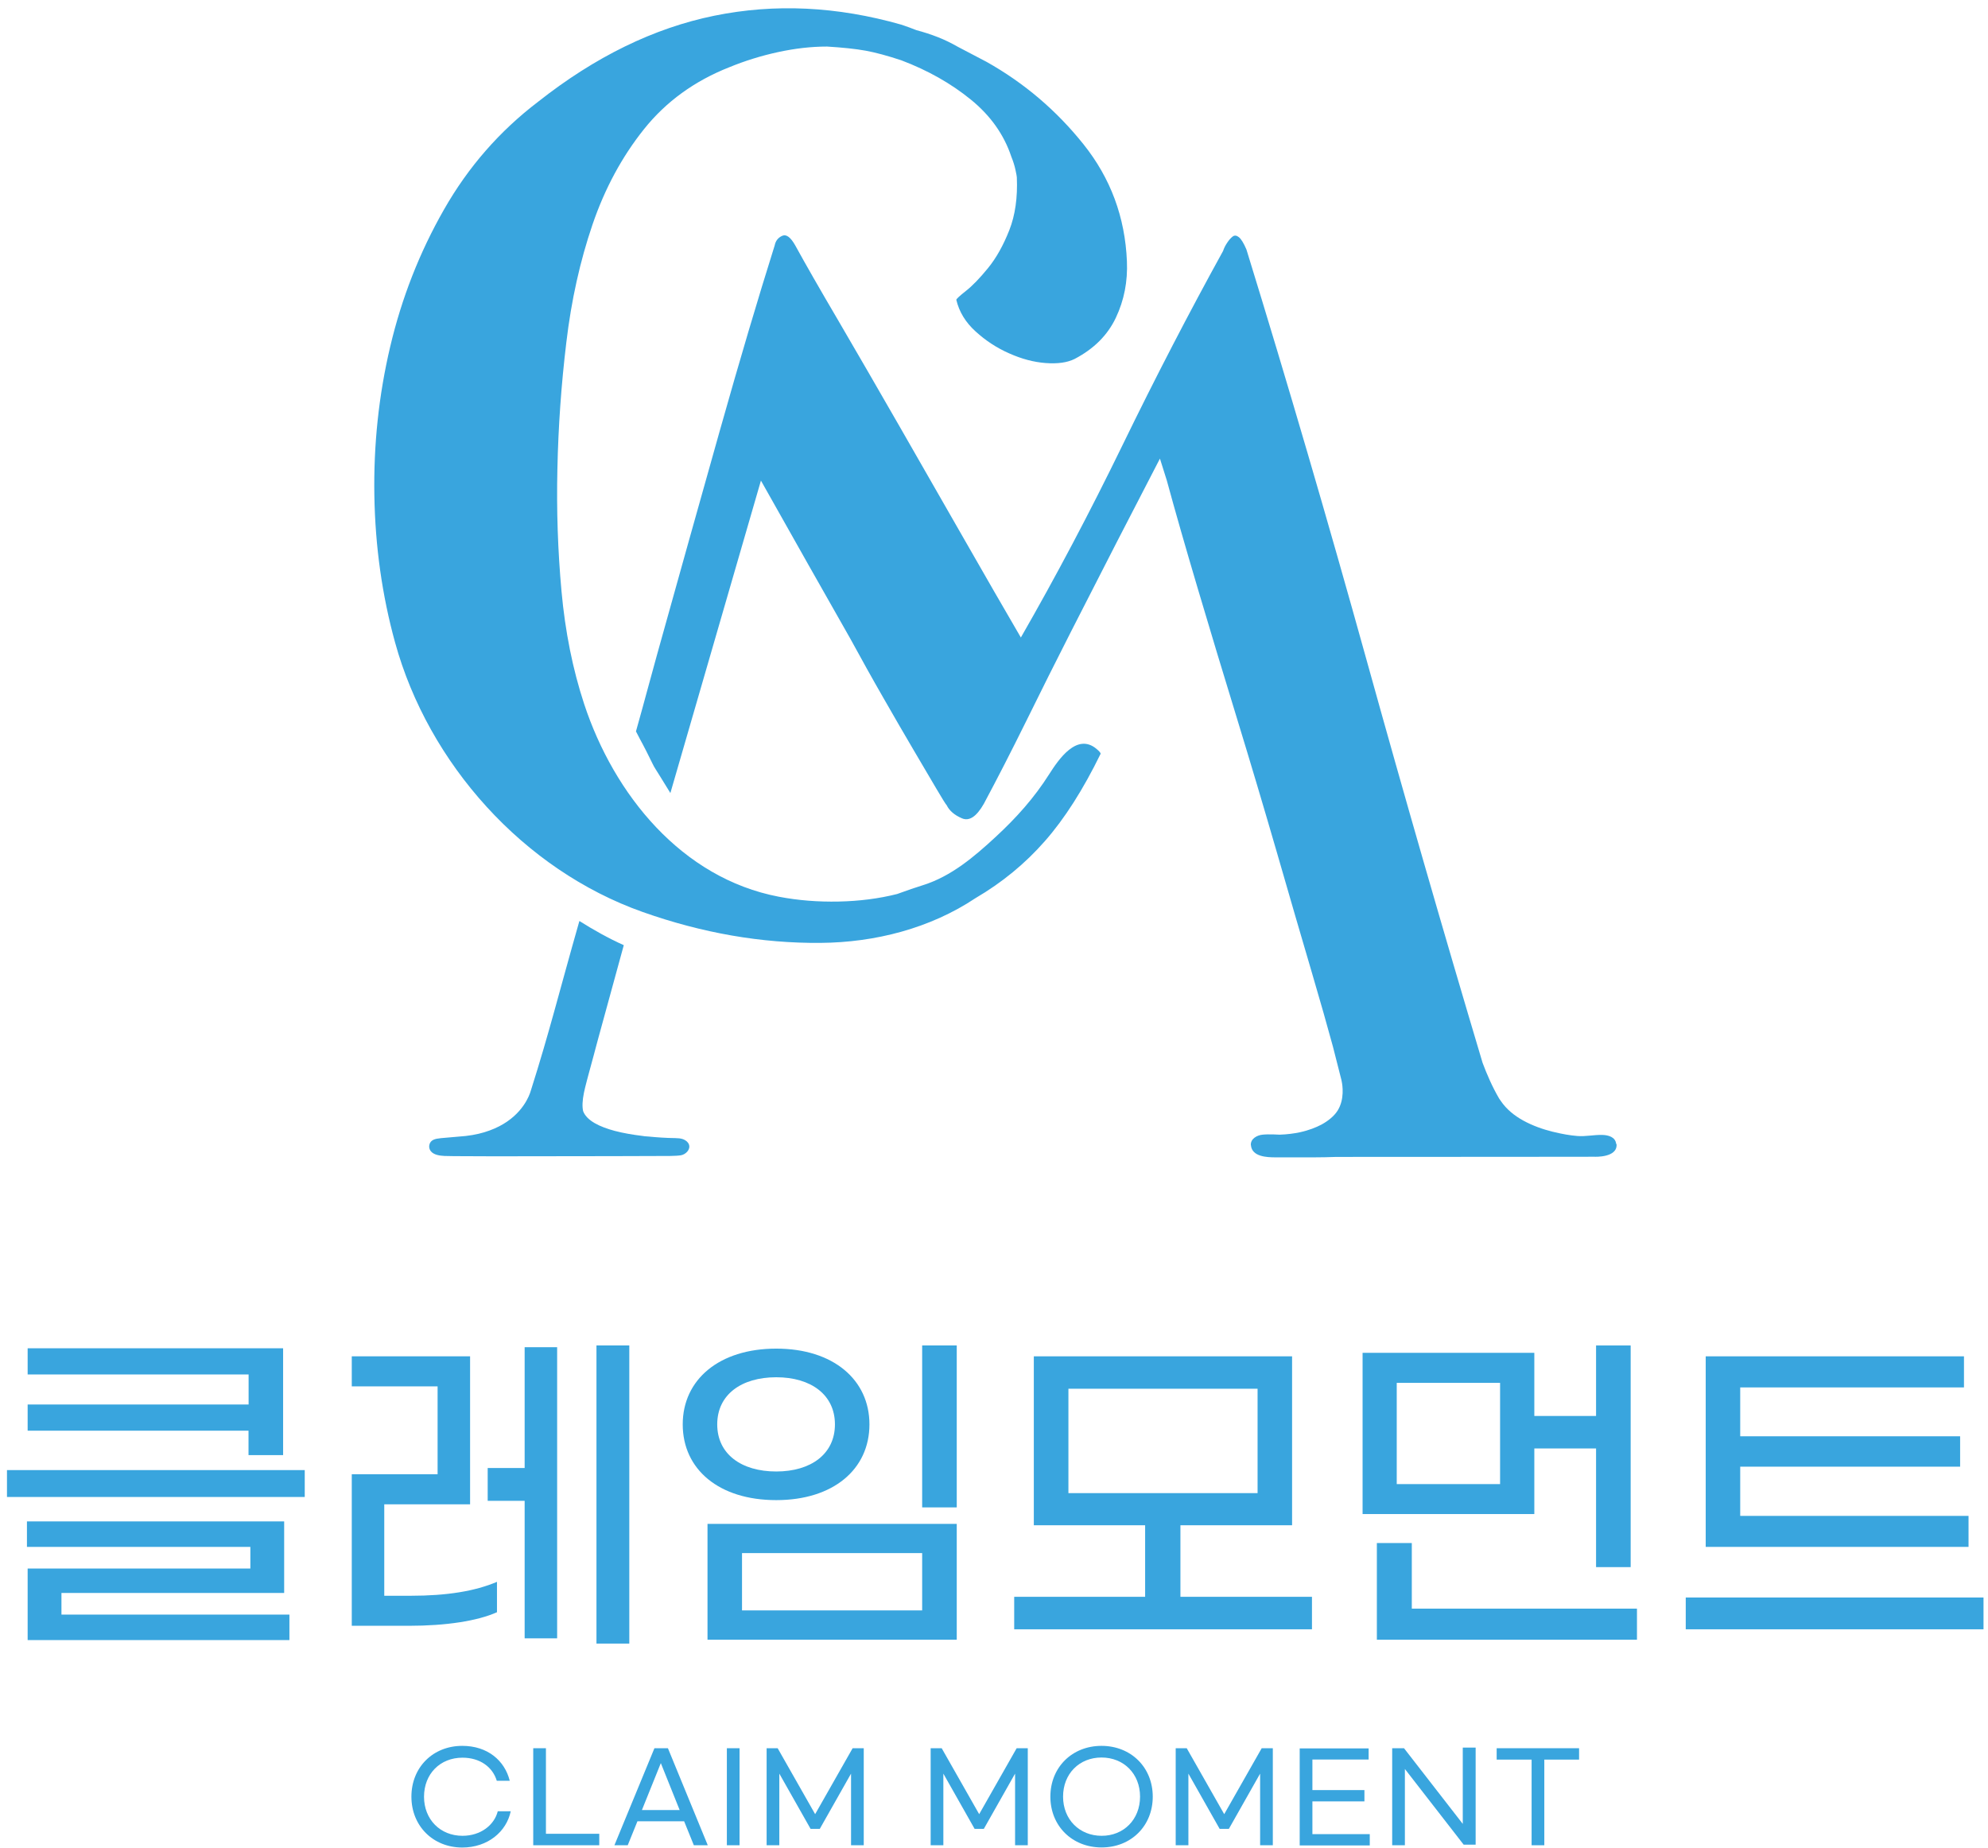 <svg width="227" height="211" viewBox="0 0 227 211" fill="none" xmlns="http://www.w3.org/2000/svg">
<path d="M112.807 30.626C111.867 31.776 111.027 32.646 110.297 33.216C109.567 33.796 109.197 34.136 109.197 34.236C109.517 35.596 110.247 36.806 111.397 37.846C112.547 38.896 113.827 39.736 115.247 40.356C116.657 40.986 118.047 41.356 119.407 41.456C120.767 41.556 121.867 41.406 122.707 40.986C124.907 39.836 126.477 38.266 127.417 36.276C128.357 34.286 128.777 32.146 128.677 29.836C128.467 24.806 126.817 20.356 123.727 16.486C120.637 12.616 116.947 9.476 112.657 7.066L109.357 5.336C108.627 4.916 107.867 4.546 107.077 4.236C106.287 3.926 105.477 3.666 104.647 3.446C104.117 3.236 103.547 3.026 102.917 2.816C95.587 0.726 88.467 0.386 81.557 1.796C74.647 3.206 67.947 6.486 61.447 11.616C57.047 14.966 53.457 19.076 50.687 23.946C47.907 28.816 45.867 34.026 44.557 39.576C43.247 45.126 42.647 50.806 42.747 56.616C42.847 62.426 43.637 68.006 45.107 73.346C48.917 87.206 59.777 99.316 73.377 104.136C80.187 106.546 86.967 107.726 93.717 107.666C99.907 107.616 106.197 106.016 111.387 102.556C114.427 100.776 117.067 98.606 119.317 96.036C121.567 93.476 123.687 90.146 125.677 86.066C125.677 85.966 125.517 85.776 125.207 85.516C122.967 83.636 120.877 86.716 119.807 88.396C118.087 91.116 116.037 93.396 113.677 95.576C111.257 97.816 108.627 100.056 105.417 101.066C104.577 101.326 103.587 101.666 102.437 102.086C100.337 102.616 98.117 102.896 95.767 102.946C93.407 102.996 91.137 102.816 88.937 102.396C77.817 100.276 70.107 90.706 66.707 80.406C65.397 76.426 64.537 72.136 64.117 67.526C63.697 62.916 63.537 58.256 63.647 53.546C63.747 48.726 64.087 43.916 64.667 39.096C65.237 34.276 66.237 29.806 67.647 25.666C69.057 21.526 71.027 17.886 73.537 14.746C76.047 11.606 79.297 9.246 83.277 7.676C85.057 6.946 86.917 6.366 88.857 5.946C90.797 5.526 92.647 5.316 94.437 5.316C96.217 5.426 97.677 5.576 98.837 5.786C99.987 5.996 101.347 6.366 102.917 6.886C105.957 8.036 108.597 9.536 110.847 11.366C113.097 13.196 114.637 15.366 115.477 17.886C115.687 18.406 115.847 18.906 115.947 19.376C116.047 19.846 116.107 20.136 116.107 20.236C116.207 22.536 115.927 24.556 115.247 26.286C114.557 28.036 113.747 29.476 112.807 30.626Z" fill="#39A5DE"/>
<path d="M68.427 118.216C68.407 118.286 68.387 118.366 68.367 118.436L68.427 118.216Z" fill="#39A5DE"/>
<path d="M68.987 116.176L68.427 118.216C68.747 117.036 68.987 116.176 68.987 116.176Z" fill="#39A5DE"/>
<path d="M78.677 130.717C78.677 130.707 78.667 130.696 78.667 130.686C78.557 130.396 78.297 130.197 78.007 130.087C77.717 129.977 77.407 129.967 77.097 129.957C76.077 129.947 75.057 129.877 74.037 129.777C73.757 129.767 73.497 129.737 73.277 129.697C72.277 129.577 71.197 129.397 70.207 129.137C68.477 128.677 67.007 127.977 66.587 126.887C66.467 126.377 66.497 125.667 66.677 124.777C66.757 124.407 66.857 123.967 67.007 123.417L67.147 122.887C67.257 122.487 67.377 122.056 67.497 121.596L67.817 120.417C67.877 120.187 67.937 119.967 67.997 119.737L68.347 118.436C68.367 118.356 68.387 118.287 68.407 118.217L68.967 116.177L71.227 107.927C69.437 107.127 67.747 106.167 66.157 105.167C63.807 113.417 62.737 117.837 60.637 124.457C60.607 124.577 60.557 124.707 60.517 124.827C60.197 125.707 59.097 127.927 55.907 129.087C55.127 129.377 54.227 129.597 53.167 129.717C53.167 129.717 50.827 129.917 50.307 129.967C50.287 129.967 50.267 129.967 50.257 129.977C49.747 130.027 49.167 130.127 49.027 130.717C48.967 130.977 49.027 131.257 49.197 131.457C49.547 131.887 50.227 131.967 50.757 131.997C50.907 132.007 51.287 132.007 51.837 132.017C52.847 132.027 54.467 132.026 56.397 132.036C60.417 132.036 65.807 132.027 70.137 132.017C72.957 132.007 75.307 132.007 76.527 131.997C77.047 131.987 77.467 131.967 77.757 131.917C78.287 131.827 78.857 131.277 78.677 130.717Z" fill="#39A5DE"/>
<path d="M184.537 130.586C184.437 129.826 183.637 129.616 182.987 129.596C182.017 129.566 181.067 129.796 180.097 129.716C179.237 129.646 178.377 129.486 177.537 129.286C177.497 129.276 177.457 129.266 177.417 129.256C177.367 129.246 177.327 129.236 177.277 129.226C176.187 128.956 175.007 128.546 173.937 127.956C172.917 127.396 172.017 126.666 171.377 125.726C171.307 125.636 171.247 125.526 171.177 125.436C170.397 124.106 169.777 122.666 169.287 121.356C164.807 106.356 160.397 91.056 156.067 75.457C151.617 59.437 147.037 43.786 142.327 28.497C142.017 27.767 141.727 27.297 141.467 27.087C141.207 26.877 140.967 26.846 140.757 27.006C140.547 27.166 140.337 27.396 140.127 27.716C139.917 28.026 139.757 28.346 139.657 28.657C135.787 35.676 131.957 43.056 128.187 50.806C124.417 58.556 120.537 65.886 116.567 72.796C114.677 69.556 112.507 65.787 110.047 61.486C107.587 57.197 105.127 52.907 102.667 48.606C100.207 44.316 97.897 40.337 95.757 36.666C93.607 33.007 91.957 30.127 90.807 28.026C90.277 27.087 89.787 26.716 89.317 26.927C88.847 27.137 88.557 27.506 88.457 28.026C86.577 33.996 84.477 41.066 82.177 49.227C79.877 57.397 77.487 65.906 75.027 74.746C73.767 79.287 73.877 79.026 72.617 83.516C73.497 85.237 73.237 84.606 74.517 87.216C74.797 87.787 74.597 87.367 76.547 90.556L86.887 54.877C90.657 61.577 94.057 67.596 97.097 72.936C98.357 75.246 99.607 77.496 100.867 79.686C102.127 81.886 103.277 83.876 104.327 85.656C105.377 87.436 106.237 88.906 106.917 90.056C107.597 91.207 107.987 91.837 108.097 91.947C108.407 92.576 108.987 93.076 109.827 93.436C110.667 93.806 111.497 93.257 112.337 91.787C113.907 88.856 115.527 85.686 117.207 82.287C118.877 78.886 120.587 75.477 122.317 72.076C124.047 68.677 125.777 65.296 127.497 61.947C129.227 58.596 130.877 55.407 132.447 52.367L133.237 54.877C134.177 58.337 135.357 62.447 136.767 67.207C138.177 71.977 139.677 76.916 141.247 82.046C142.817 87.177 144.337 92.287 145.807 97.356C147.267 102.436 148.607 107.016 149.807 111.096C150.767 114.366 151.567 117.166 152.197 119.496L153.167 123.306C153.177 123.356 153.187 123.406 153.197 123.456C153.297 123.916 153.547 125.516 152.737 126.816C152.327 127.466 151.627 128.006 150.957 128.376C150.937 128.386 150.907 128.406 150.887 128.416C150.277 128.736 149.467 129.066 148.407 129.296C147.737 129.436 146.987 129.536 146.117 129.566C146.117 129.566 144.877 129.486 144.157 129.566C143.557 129.626 142.797 130.016 142.827 130.736C142.827 130.746 142.837 130.756 142.837 130.766C142.947 132.096 144.677 132.156 145.657 132.156C147.127 132.156 148.587 132.156 150.057 132.156C150.867 132.156 151.707 132.136 152.587 132.106C158.577 132.106 166.667 132.096 172.867 132.096C178.167 132.086 182.077 132.086 182.077 132.086C182.077 132.086 184.707 132.216 184.587 130.656C184.547 130.626 184.537 130.606 184.537 130.586Z" fill="#39A5DE"/>
<path d="M34.797 167.867V170.937H0.797V167.867H34.797ZM7.017 184.367H33.047V187.277H3.157V179.107H28.587V176.637H3.077V173.727H32.447V181.897H7.017V184.367ZM28.387 163.367H3.157V160.377H28.387V156.947H3.157V153.957H32.327V166.157H28.377V163.367H28.387Z" fill="#39A5DE"/>
<path d="M46.907 182.216C51.017 182.216 54.237 181.696 56.747 180.626V184.096C54.517 185.096 50.927 185.646 46.707 185.646H40.167V168.346H49.967V158.306H40.167V154.876H53.677V171.776H43.877V182.216H46.907ZM59.907 153.836H63.617V187.076H59.907V171.376H55.687V167.626H59.907V153.836ZM71.857 153.636V187.676H68.107V153.636H71.857Z" fill="#39A5DE"/>
<path d="M77.957 162.646C77.957 157.546 82.107 153.996 88.637 153.996C95.137 153.996 99.277 157.546 99.277 162.646C99.277 167.786 95.137 171.296 88.637 171.296C82.097 171.296 77.957 167.786 77.957 162.646ZM80.787 174.006H109.247V187.236H80.787V174.006ZM95.337 162.646C95.337 159.256 92.587 157.266 88.637 157.266C84.647 157.266 81.897 159.256 81.897 162.646C81.897 166.036 84.647 168.026 88.637 168.026C92.587 168.026 95.337 166.036 95.337 162.646ZM105.297 183.886V177.346H84.727V183.886H105.297ZM105.297 153.636H109.247V172.126H105.297V153.636Z" fill="#39A5DE"/>
<path d="M149.807 182.336V186.046H115.807V182.336H130.757V174.166H118.047V154.876H147.537V174.166H134.787V182.336H149.807ZM121.997 170.496H143.597V158.576H121.997V170.496Z" fill="#39A5DE"/>
<path d="M175.197 172.886H155.587V154.476H175.197V161.686H182.247V153.636H186.197V178.946H182.247V165.396H175.197V172.886ZM186.917 183.686V187.236H157.217V176.196H161.207V183.686H186.917ZM171.287 157.906H159.487V169.466H171.287V157.906Z" fill="#39A5DE"/>
<path d="M226.487 182.416V186.046H192.487V182.416H226.487ZM224.777 176.636H194.767V154.876H224.257V158.426H198.707V164.006H223.817V167.476H198.707V173.096H224.777V176.636Z" fill="#39A5DE"/>
<path d="M46.977 205.156C46.977 201.806 49.437 199.356 52.787 199.356C55.657 199.356 57.627 201.016 58.207 203.346H56.727C56.257 201.786 54.827 200.706 52.807 200.706C50.257 200.706 48.417 202.556 48.417 205.166C48.417 207.756 50.267 209.626 52.807 209.626C54.887 209.626 56.437 208.406 56.837 206.826H58.317C57.837 209.136 55.717 210.966 52.777 210.966C49.447 210.956 46.977 208.506 46.977 205.156Z" fill="#39A5DE"/>
<path d="M62.337 209.396H68.427V210.706H60.887V199.626H62.337V209.396Z" fill="#39A5DE"/>
<path d="M78.117 207.966H72.787L71.677 210.706H70.157L74.727 199.626H76.267L80.817 210.706H79.227L78.117 207.966ZM77.607 206.686L75.457 201.326L73.297 206.686H77.607Z" fill="#39A5DE"/>
<path d="M84.447 210.706H82.997V199.626H84.447V210.706Z" fill="#39A5DE"/>
<path d="M88.797 199.626L93.077 207.156L97.357 199.626H98.627V210.706H97.177V202.526L93.607 208.836H92.557L88.987 202.526V210.706H87.537V199.626H88.797Z" fill="#39A5DE"/>
<path d="M107.527 199.626L111.807 207.156L116.087 199.626H117.357V210.706H115.907V202.526L112.337 208.836H111.287L107.717 202.526V210.706H106.267V199.626H107.527Z" fill="#39A5DE"/>
<path d="M119.937 205.156C119.937 201.806 122.417 199.356 125.777 199.356C129.137 199.356 131.627 201.806 131.627 205.156C131.627 208.506 129.147 210.956 125.787 210.956C122.427 210.956 119.937 208.506 119.937 205.156ZM130.177 205.156C130.177 202.536 128.307 200.686 125.777 200.686C123.247 200.686 121.387 202.536 121.387 205.156C121.387 207.756 123.257 209.626 125.787 209.626C128.307 209.636 130.177 207.766 130.177 205.156Z" fill="#39A5DE"/>
<path d="M135.507 199.626L139.787 207.156L144.067 199.626H145.337V210.706H143.887V202.526L140.317 208.836H139.267L135.697 202.526V210.706H134.247V199.626H135.507Z" fill="#39A5DE"/>
<path d="M156.277 199.626V200.916H149.857V204.406H155.797V205.696H149.857V209.436H156.407V210.726H148.407V199.646H156.277V199.626Z" fill="#39A5DE"/>
<path d="M160.317 199.626L167.027 208.266V199.556H168.497V210.636H167.127L160.417 201.996V210.706H158.967V199.626H160.317Z" fill="#39A5DE"/>
<path d="M176.337 200.926V210.706H174.887V200.926H170.897V199.626H180.307V200.926H176.337Z" fill="#39A5DE"/>
</svg>
